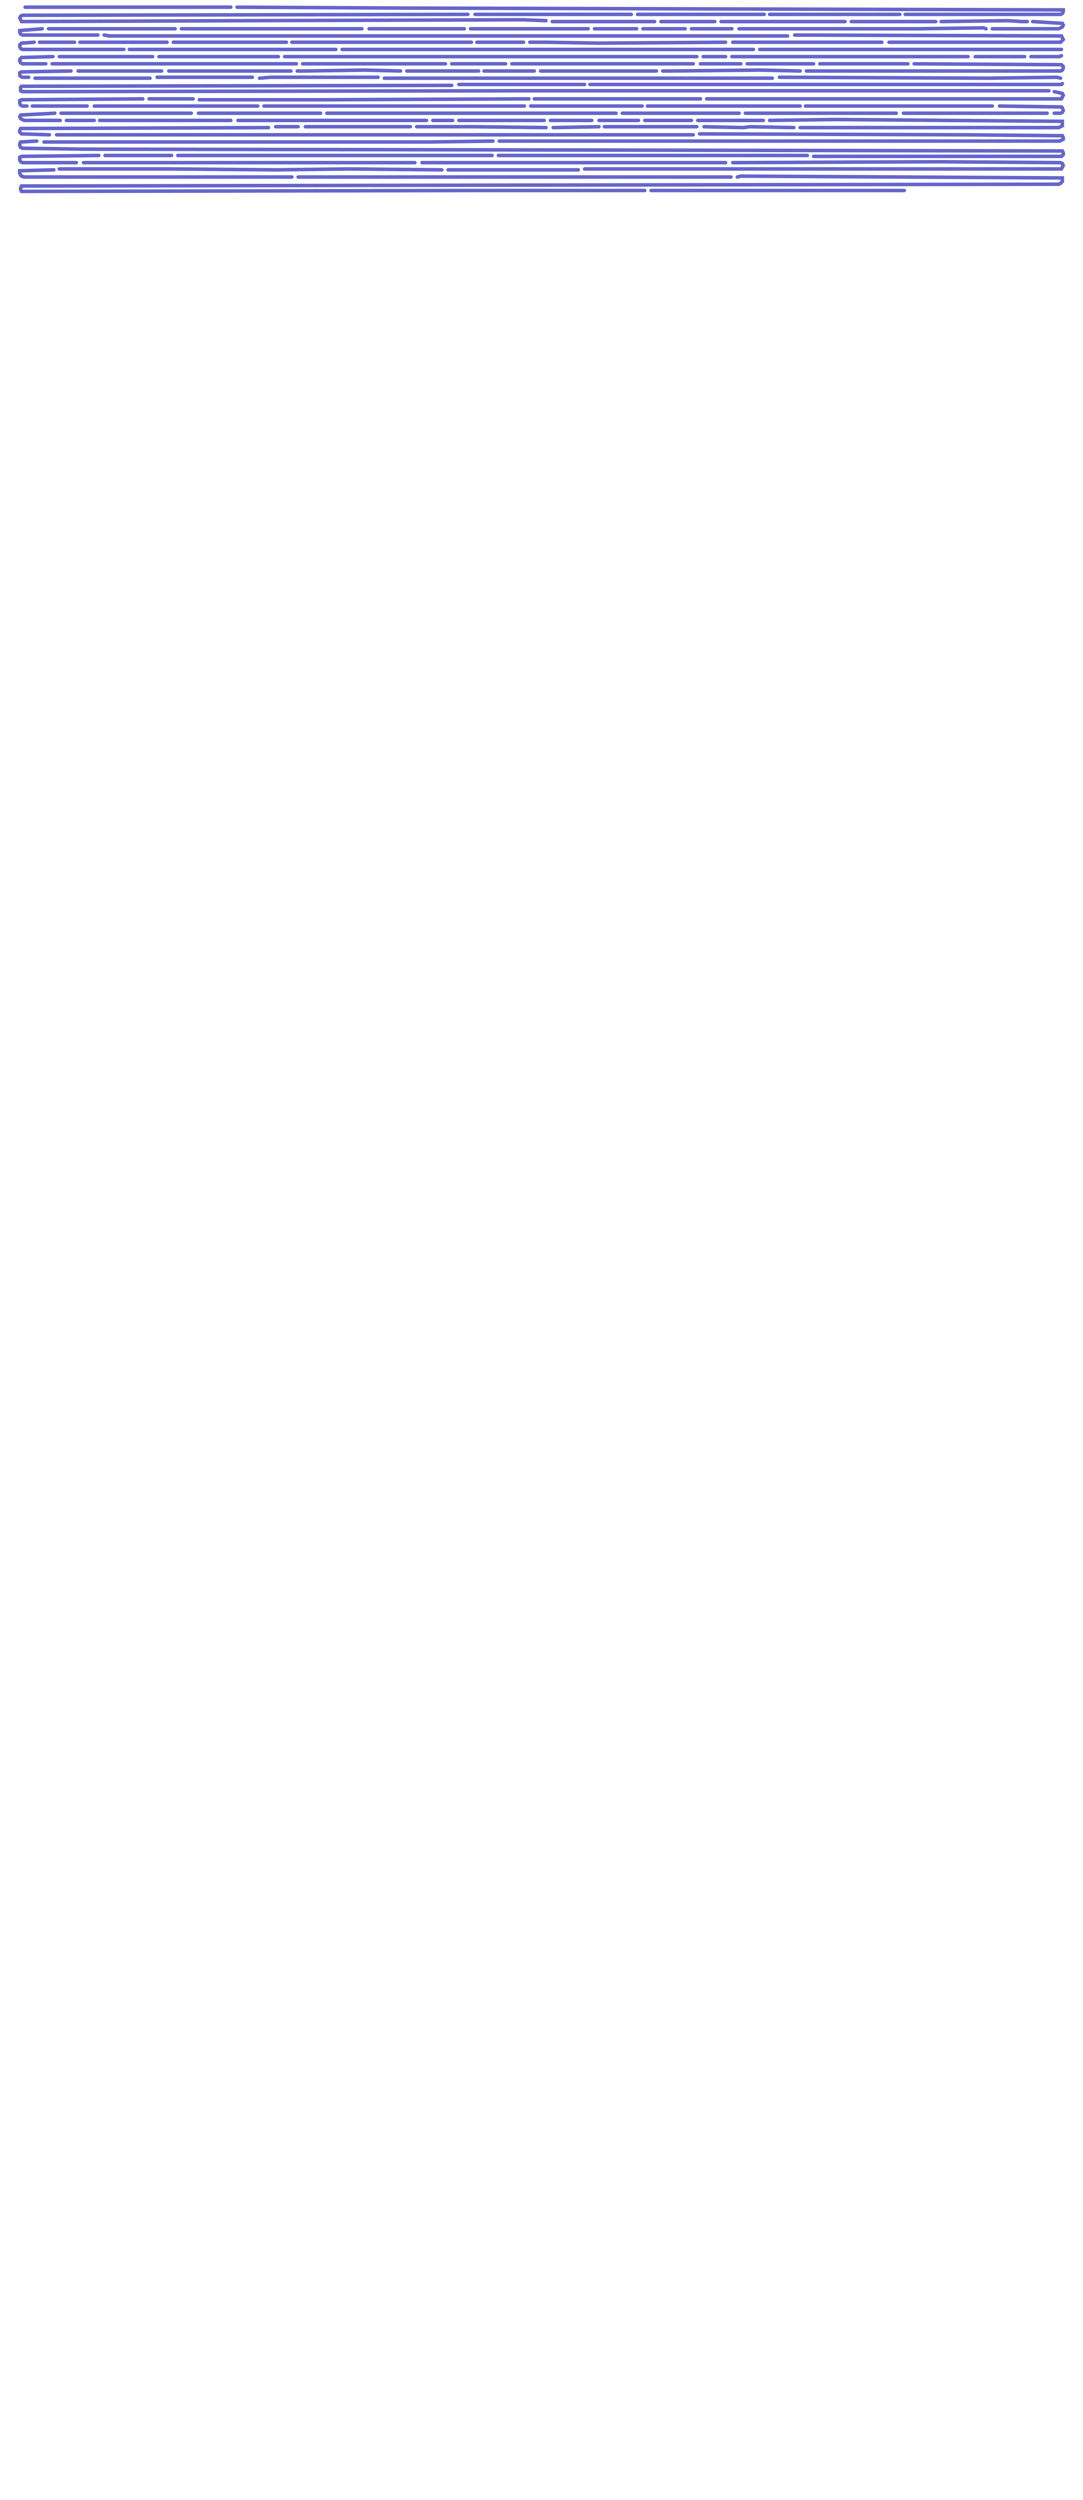 <?xml version="1.0" encoding="UTF-8" standalone="no"?>
<svg width="603px" height="1391px"  viewport="0 0 603 1391" version="1.1" xmlns="http://www.w3.org/2000/svg" xmlns:xlink="http://www.w3.org/1999/xlink">
<path id="1" stroke-linecap="round" stroke="#6566CC" stroke-width="1.973" fill="none" moovel_neighborhood="Southwest" moovel_area="840.14" moovel_cumulative_area="840.14" moovel_length="193.12" d="M14,4 L128.5,4 " />
<path id="2" stroke-linecap="round" stroke="#6566CC" stroke-width="1.973" fill="none" moovel_neighborhood="Southwest" moovel_area="4001.86" moovel_cumulative_area="4842.00" moovel_length="919.90" d="M132,4 L227,4.5 L592,5.5 L592,6.5 L591.5,7.5 L590.5,8 L504,8 " />
<path id="3" stroke-linecap="round" stroke="#6566CC" stroke-width="1.973" fill="none" moovel_neighborhood="Southwest" moovel_area="532.57" moovel_cumulative_area="5374.57" moovel_length="122.42" d="M501,8 L428.5,8 " />
<path id="4" stroke-linecap="round" stroke="#6566CC" stroke-width="1.973" fill="none" moovel_neighborhood="Southwest" moovel_area="518.57" moovel_cumulative_area="5893.14" moovel_length="119.20" d="M425.5,8 L355,8 " />
<path id="5" stroke-linecap="round" stroke="#6566CC" stroke-width="1.973" fill="none" moovel_neighborhood="Southeast" moovel_area="642.63" moovel_cumulative_area="6535.77" moovel_length="147.72" d="M351.5,8 L264.5,8 " />
<path id="6" stroke-linecap="round" stroke="#6566CC" stroke-width="1.973" fill="none" moovel_neighborhood="Southeast" moovel_area="3967.50" moovel_cumulative_area="10503.27" moovel_length="912.00" d="M260.5,8 L12.5,8.5 L11.5,9 L11,10 L11.5,11 L12,12 L138.5,11.5 L291,11 L304,11.5 " />
<path id="7" stroke-linecap="round" stroke="#6566CC" stroke-width="1.973" fill="none" moovel_neighborhood="Southeast" moovel_area="421.01" moovel_cumulative_area="10924.28" moovel_length="96.78" d="M307.5,12 L364.5,12 " />
<path id="8" stroke-linecap="round" stroke="#6566CC" stroke-width="1.973" fill="none" moovel_neighborhood="Southeast" moovel_area="227.91" moovel_cumulative_area="11152.19" moovel_length="52.39" d="M368,12 L398,12 " />
<path id="9" stroke-linecap="round" stroke="#6566CC" stroke-width="1.973" fill="none" moovel_neighborhood="Southeast" moovel_area="509.95" moovel_cumulative_area="11662.14" moovel_length="117.22" d="M401.5,12 L470.5,12 " />
<path id="10" stroke-linecap="round" stroke="#6566CC" stroke-width="1.973" fill="none" moovel_neighborhood="Southeast" moovel_area="350.86" moovel_cumulative_area="12013.00" moovel_length="80.65" d="M474,12 L521,12 " />
<path id="11" stroke-linecap="round" stroke="#6566CC" stroke-width="1.973" fill="none" moovel_neighborhood="Southeast" moovel_area="355.71" moovel_cumulative_area="12368.71" moovel_length="81.77" d="M524,12 L561,11.5 L569,12 L572,12 " />
<path id="12" stroke-linecap="round" stroke="#6566CC" stroke-width="1.973" fill="none" moovel_neighborhood="Southeast" moovel_area="433.10" moovel_cumulative_area="12801.81" moovel_length="99.56" d="M575,12 L591.5,13 L592,14 L591.5,15 L590.5,15.5 L589.5,16 L552.5,16 " />
<path id="13" stroke-linecap="round" stroke="#6566CC" stroke-width="1.973" fill="none" moovel_neighborhood="Southeast" moovel_area="1005.77" moovel_cumulative_area="13807.58" moovel_length="231.19" d="M549,16 L547.5,15.5 L511.5,16 L411.5,16 " />
<path id="14" stroke-linecap="round" stroke="#6566CC" stroke-width="1.973" fill="none" moovel_neighborhood="Central" moovel_area="171.70" moovel_cumulative_area="13979.28" moovel_length="39.47" d="M407.5,16 L385,16 " />
<path id="15" stroke-linecap="round" stroke="#6566CC" stroke-width="1.973" fill="none" moovel_neighborhood="Central" moovel_area="177.46" moovel_cumulative_area="14156.74" moovel_length="40.79" d="M381.5,16 L358,16 " />
<path id="16" stroke-linecap="round" stroke="#6566CC" stroke-width="1.973" fill="none" moovel_neighborhood="Central" moovel_area="177.92" moovel_cumulative_area="14334.66" moovel_length="40.90" d="M354.5,16 L331,16 " />
<path id="17" stroke-linecap="round" stroke="#6566CC" stroke-width="1.973" fill="none" moovel_neighborhood="Central" moovel_area="482.14" moovel_cumulative_area="14816.80" moovel_length="110.83" d="M327.5,16 L262,16 " />
<path id="18" stroke-linecap="round" stroke="#6566CC" stroke-width="1.973" fill="none" moovel_neighborhood="Central" moovel_area="393.49" moovel_cumulative_area="15210.29" moovel_length="90.45" d="M258.5,16 L205.5,16 " />
<path id="19" stroke-linecap="round" stroke="#6566CC" stroke-width="1.973" fill="none" moovel_neighborhood="Central" moovel_area="739.38" moovel_cumulative_area="15949.67" moovel_length="169.96" d="M201.5,16 L101,16 " />
<path id="20" stroke-linecap="round" stroke="#6566CC" stroke-width="1.973" fill="none" moovel_neighborhood="Central" moovel_area="522.05" moovel_cumulative_area="16471.72" moovel_length="120.00" d="M97.5,16 L27,16 " />
<path id="21" stroke-linecap="round" stroke="#6566CC" stroke-width="1.973" fill="none" moovel_neighborhood="Central" moovel_area="430.56" moovel_cumulative_area="16902.28" moovel_length="98.97" d="M23.5,16 L11,17 L11,18 L11.5,19 L12.5,19.5 L54.5,19.5 " />
<path id="22" stroke-linecap="round" stroke="#6566CC" stroke-width="1.973" fill="none" moovel_neighborhood="Central" moovel_area="2772.95" moovel_cumulative_area="19675.23" moovel_length="637.41" d="M58,19.5 L61,20 L438.5,20 " />
<path id="23" stroke-linecap="round" stroke="#6566CC" stroke-width="1.973" fill="none" moovel_neighborhood="Central" moovel_area="1815.87" moovel_cumulative_area="21491.10" moovel_length="417.41" d="M442.5,19.5 L591,20 L591.5,21 L592,22 L591,23 L590.5,23.5 L495,23.5 " />
<path id="24" stroke-linecap="round" stroke="#6566CC" stroke-width="1.973" fill="none" moovel_neighborhood="Central" moovel_area="612.15" moovel_cumulative_area="22103.25" moovel_length="140.71" d="M491,23.5 L408,23.5 " />
<path id="25" stroke-linecap="round" stroke="#6566CC" stroke-width="1.973" fill="none" moovel_neighborhood="Central" moovel_area="802.71" moovel_cumulative_area="22905.96" moovel_length="184.52" d="M404,23.5 L333.5,24 L304,23.5 L295,23.5 " />
<path id="26" stroke-linecap="round" stroke="#6566CC" stroke-width="1.973" fill="none" moovel_neighborhood="Central" moovel_area="196.38" moovel_cumulative_area="23102.34" moovel_length="45.14" d="M291.5,23.5 L265.5,23.5 " />
<path id="27" stroke-linecap="round" stroke="#6566CC" stroke-width="1.973" fill="none" moovel_neighborhood="Central" moovel_area="732.63" moovel_cumulative_area="23834.97" moovel_length="168.41" d="M262.5,23.5 L162.5,23.5 " />
<path id="28" stroke-linecap="round" stroke="#6566CC" stroke-width="1.973" fill="none" moovel_neighborhood="Central" moovel_area="464.34" moovel_cumulative_area="24299.31" moovel_length="106.74" d="M159.5,23.5 L96.5,23.5 " />
<path id="29" stroke-linecap="round" stroke="#6566CC" stroke-width="1.973" fill="none" moovel_neighborhood="Central" moovel_area="360.04" moovel_cumulative_area="24659.35" moovel_length="82.76" d="M93,23.5 L44.5,23.5 " />
<path id="30" stroke-linecap="round" stroke="#6566CC" stroke-width="1.973" fill="none" moovel_neighborhood="Central" moovel_area="150.15" moovel_cumulative_area="24809.50" moovel_length="34.52" d="M41.5,23.5 L22,23.5 " />
<path id="31" stroke-linecap="round" stroke="#6566CC" stroke-width="1.973" fill="none" moovel_neighborhood="Central" moovel_area="500.77" moovel_cumulative_area="25310.27" moovel_length="115.11" d="M19,23.5 L12,24 L11,25 L11,26 L11.5,27 L12.5,27.5 L69,27.5 " />
<path id="32" stroke-linecap="round" stroke="#6566CC" stroke-width="1.973" fill="none" moovel_neighborhood="Central" moovel_area="843.88" moovel_cumulative_area="26154.15" moovel_length="193.98" d="M72,27.5 L187,27.5 " />
<path id="33" stroke-linecap="round" stroke="#6566CC" stroke-width="1.973" fill="none" moovel_neighborhood="Central" moovel_area="1670.95" moovel_cumulative_area="27825.10" moovel_length="384.10" d="M190.5,27.5 L419.5,27.5 " />
<path id="34" stroke-linecap="round" stroke="#6566CC" stroke-width="1.973" fill="none" moovel_neighborhood="Central" moovel_area="1227.86" moovel_cumulative_area="29052.96" moovel_length="282.25" d="M423,27.5 L591,27.5 " />
<path id="35" stroke-linecap="round" stroke="#6566CC" stroke-width="1.973" fill="none" moovel_neighborhood="Central" moovel_area="133.70" moovel_cumulative_area="29186.66" moovel_length="30.73" d="M591,31 L590,31.5 L574,31.5 " />
<path id="36" stroke-linecap="round" stroke="#6566CC" stroke-width="1.973" fill="none" moovel_neighborhood="Central" moovel_area="206.02" moovel_cumulative_area="29392.68" moovel_length="47.36" d="M570.5,31.5 L543,31.5 " />
<path id="37" stroke-linecap="round" stroke="#6566CC" stroke-width="1.973" fill="none" moovel_neighborhood="Central" moovel_area="963.42" moovel_cumulative_area="30356.10" moovel_length="221.46" d="M539,31.5 L407.5,31.5 " />
<path id="38" stroke-linecap="round" stroke="#6566CC" stroke-width="1.973" fill="none" moovel_neighborhood="Central" moovel_area="97.85" moovel_cumulative_area="30453.95" moovel_length="22.49" d="M404,31.5 L391.5,31.5 " />
<path id="39" stroke-linecap="round" stroke="#6566CC" stroke-width="1.973" fill="none" moovel_neighborhood="Central" moovel_area="1673.80" moovel_cumulative_area="32127.75" moovel_length="384.75" d="M388,31.5 L158.5,31.5 " />
<path id="40" stroke-linecap="round" stroke="#6566CC" stroke-width="1.973" fill="none" moovel_neighborhood="Central" moovel_area="490.00" moovel_cumulative_area="32617.75" moovel_length="112.63" d="M155,31.5 L88.5,31.5 " />
<path id="41" stroke-linecap="round" stroke="#6566CC" stroke-width="1.973" fill="none" moovel_neighborhood="Central" moovel_area="382.99" moovel_cumulative_area="33000.74" moovel_length="88.04" d="M85,31.5 L33,31.5 " />
<path id="42" stroke-linecap="round" stroke="#6566CC" stroke-width="1.973" fill="none" moovel_neighborhood="Central" moovel_area="265.55" moovel_cumulative_area="33266.29" moovel_length="61.04" d="M29.5,31.5 L12,32 L11,33 L11,34 L11.5,35 L12.5,35.5 L25.5,35.5 " />
<path id="43" stroke-linecap="round" stroke="#6566CC" stroke-width="1.973" fill="none" moovel_neighborhood="Central" moovel_area="996.84" moovel_cumulative_area="34263.13" moovel_length="229.14" d="M29,35.5 L165,35.5 " />
<path id="44" stroke-linecap="round" stroke="#6566CC" stroke-width="1.973" fill="none" moovel_neighborhood="Central" moovel_area="585.77" moovel_cumulative_area="34848.90" moovel_length="134.65" d="M168.5,35.5 L248,35.5 " />
<path id="45" stroke-linecap="round" stroke="#6566CC" stroke-width="1.973" fill="none" moovel_neighborhood="Central" moovel_area="226.80" moovel_cumulative_area="35075.70" moovel_length="52.13" d="M251.5,35.5 L281.5,35.5 " />
<path id="46" stroke-linecap="round" stroke="#6566CC" stroke-width="1.973" fill="none" moovel_neighborhood="Central" moovel_area="742.30" moovel_cumulative_area="35818.00" moovel_length="170.63" d="M285,35.5 L386,35.5 " />
<path id="47" stroke-linecap="round" stroke="#6566CC" stroke-width="1.973" fill="none" moovel_neighborhood="Central" moovel_area="174.20" moovel_cumulative_area="35992.20" moovel_length="40.04" d="M390,35.5 L412.5,35.5 " />
<path id="48" stroke-linecap="round" stroke="#6566CC" stroke-width="1.973" fill="none" moovel_neighborhood="Central" moovel_area="274.33" moovel_cumulative_area="36266.53" moovel_length="63.06" d="M416,35.5 L453,35.5 " />
<path id="49" stroke-linecap="round" stroke="#6566CC" stroke-width="1.973" fill="none" moovel_neighborhood="Central" moovel_area="365.94" moovel_cumulative_area="36632.47" moovel_length="84.12" d="M456.5,35.5 L505.5,35.5 " />
<path id="50" stroke-linecap="round" stroke="#6566CC" stroke-width="1.973" fill="none" moovel_neighborhood="Central" moovel_area="1665.05" moovel_cumulative_area="38297.52" moovel_length="382.74" d="M509,35.5 L591,36 L592,37 L592,38 L591.5,39 L590.5,39.5 L449,39.5 " />
<path id="51" stroke-linecap="round" stroke="#6566CC" stroke-width="1.973" fill="none" moovel_neighborhood="Central" moovel_area="565.07" moovel_cumulative_area="38862.59" moovel_length="129.89" d="M445.5,39.5 L423,39 L373.5,39.5 L369,39.5 " />
<path id="52" stroke-linecap="round" stroke="#6566CC" stroke-width="1.973" fill="none" moovel_neighborhood="Central" moovel_area="473.60" moovel_cumulative_area="39336.19" moovel_length="108.87" d="M365.5,39.5 L301,39.5 " />
<path id="53" stroke-linecap="round" stroke="#6566CC" stroke-width="1.973" fill="none" moovel_neighborhood="Central" moovel_area="210.88" moovel_cumulative_area="39547.07" moovel_length="48.48" d="M297.5,39.5 L269.5,39.5 " />
<path id="54" stroke-linecap="round" stroke="#6566CC" stroke-width="1.973" fill="none" moovel_neighborhood="Central" moovel_area="300.51" moovel_cumulative_area="39847.58" moovel_length="69.08" d="M266.5,39.5 L226.5,39.5 " />
<path id="55" stroke-linecap="round" stroke="#6566CC" stroke-width="1.973" fill="none" moovel_neighborhood="Central" moovel_area="422.96" moovel_cumulative_area="40270.54" moovel_length="97.22" d="M223,39.5 L203,39 L169.5,39.5 L165.5,39.5 " />
<path id="56" stroke-linecap="round" stroke="#6566CC" stroke-width="1.973" fill="none" moovel_neighborhood="Central" moovel_area="500.66" moovel_cumulative_area="40771.20" moovel_length="115.09" d="M162,39.5 L94,39.5 " />
<path id="57" stroke-linecap="round" stroke="#6566CC" stroke-width="1.973" fill="none" moovel_neighborhood="Central" moovel_area="346.32" moovel_cumulative_area="41117.52" moovel_length="79.61" d="M90,39.5 L43.5,39.5 " />
<path id="58" stroke-linecap="round" stroke="#6566CC" stroke-width="1.973" fill="none" moovel_neighborhood="Central" moovel_area="270.14" moovel_cumulative_area="41387.66" moovel_length="62.10" d="M39.5,39.5 L12,40 L11,40.5 L11,42 L11.5,42.5 L12.5,43 L16,43 " />
<path id="59" stroke-linecap="round" stroke="#6566CC" stroke-width="1.973" fill="none" moovel_neighborhood="Central" moovel_area="472.57" moovel_cumulative_area="41860.23" moovel_length="108.63" d="M19.5,43.5 L83.5,43.5 " />
<path id="60" stroke-linecap="round" stroke="#6566CC" stroke-width="1.973" fill="none" moovel_neighborhood="Central" moovel_area="397.07" moovel_cumulative_area="42257.30" moovel_length="91.27" d="M87.5,43 L140.5,43 " />
<path id="61" stroke-linecap="round" stroke="#6566CC" stroke-width="1.973" fill="none" moovel_neighborhood="Central" moovel_area="485.05" moovel_cumulative_area="42742.35" moovel_length="111.50" d="M144.5,43.5 L150.5,43 L210.5,43 " />
<path id="62" stroke-linecap="round" stroke="#6566CC" stroke-width="1.973" fill="none" moovel_neighborhood="Central" moovel_area="1576.25" moovel_cumulative_area="44318.60" moovel_length="362.33" d="M214,43.5 L430,43.5 " />
<path id="63" stroke-linecap="round" stroke="#6566CC" stroke-width="1.973" fill="none" moovel_neighborhood="Central" moovel_area="1147.52" moovel_cumulative_area="45466.12" moovel_length="263.78" d="M434,43 L550,43.5 L588.5,43 L590.5,43.5 " />
<path id="64" stroke-linecap="round" stroke="#6566CC" stroke-width="1.973" fill="none" moovel_neighborhood="Central" moovel_area="1919.30" moovel_cumulative_area="47385.42" moovel_length="441.19" d="M591.5,46.5 L591,47 L328.5,47 " />
<path id="65" stroke-linecap="round" stroke="#6566CC" stroke-width="1.973" fill="none" moovel_neighborhood="Central" moovel_area="517.51" moovel_cumulative_area="47902.93" moovel_length="118.96" d="M325.5,47 L255.5,47 " />
<path id="66" stroke-linecap="round" stroke="#6566CC" stroke-width="1.973" fill="none" moovel_name="North South Line (NS)" moovel_neighborhood="Central" moovel_area="5933.80" moovel_cumulative_area="53836.73" moovel_length="1363.99" d="M251.5,47.5 L12,48 L11.5,48.5 L11.5,49.5 L11.5,50.5 L12.5,51 L291,50.5 L584,50.5 " />
<path id="67" stroke-linecap="round" stroke="#6566CC" stroke-width="1.973" fill="none" moovel_neighborhood="Central" moovel_area="1501.95" moovel_cumulative_area="55338.68" moovel_length="345.25" d="M587,51 L591.5,52 L592,53 L591.5,54 L591,55 L393.5,55 " />
<path id="68" stroke-linecap="round" stroke="#6566CC" stroke-width="1.973" fill="none" moovel_neighborhood="Central" moovel_area="680.27" moovel_cumulative_area="56018.95" moovel_length="156.37" d="M390,55 L297.5,55 " />
<path id="69" stroke-linecap="round" stroke="#6566CC" stroke-width="1.973" fill="none" moovel_neighborhood="Central" moovel_area="1339.66" moovel_cumulative_area="57358.61" moovel_length="307.94" d="M294.5,55 L181,55.5 L111,55.5 " />
<path id="70" stroke-linecap="round" stroke="#6566CC" stroke-width="1.973" fill="none" moovel_neighborhood="Central" moovel_area="187.16" moovel_cumulative_area="57545.77" moovel_length="43.02" d="M107.5,55 L83,55 " />
<path id="71" stroke-linecap="round" stroke="#6566CC" stroke-width="1.973" fill="none" moovel_neighborhood="Central" moovel_area="549.39" moovel_cumulative_area="58095.16" moovel_length="126.29" d="M79.5,55 L12,55.5 L11,56 L11,57.5 L11.5,58.5 L12.5,59 L15,59 " />
<path id="72" stroke-linecap="round" stroke="#6566CC" stroke-width="1.973" fill="none" moovel_neighborhood="Central" moovel_area="229.88" moovel_cumulative_area="58325.04" moovel_length="52.84" d="M18,59 L48.5,59 " />
<path id="73" stroke-linecap="round" stroke="#6566CC" stroke-width="1.973" fill="none" moovel_neighborhood="Central" moovel_area="670.41" moovel_cumulative_area="58995.45" moovel_length="154.11" d="M52.5,59 L143.5,59 " />
<path id="74" stroke-linecap="round" stroke="#6566CC" stroke-width="1.973" fill="none" moovel_neighborhood="Central" moovel_area="1062.42" moovel_cumulative_area="60057.87" moovel_length="244.22" d="M147,59 L292,59 " />
<path id="75" stroke-linecap="round" stroke="#6566CC" stroke-width="1.973" fill="none" moovel_neighborhood="Central" moovel_area="460.60" moovel_cumulative_area="60518.47" moovel_length="105.88" d="M295.5,59 L357.5,59 " />
<path id="76" stroke-linecap="round" stroke="#6566CC" stroke-width="1.973" fill="none" moovel_neighborhood="Central" moovel_area="623.90" moovel_cumulative_area="61142.37" moovel_length="143.42" d="M360.5,59 L445.5,59 " />
<path id="77" stroke-linecap="round" stroke="#6566CC" stroke-width="1.973" fill="none" moovel_neighborhood="Central" moovel_area="763.98" moovel_cumulative_area="61906.35" moovel_length="175.62" d="M448.5,59 L552.5,59 " />
<path id="78" stroke-linecap="round" stroke="#6566CC" stroke-width="1.973" fill="none" moovel_neighborhood="Central" moovel_area="320.57" moovel_cumulative_area="62226.92" moovel_length="73.69" d="M556.5,59 L591,59.5 L591.5,60 L592,61.5 L591.5,62.5 L590.5,63 L587,63 " />
<path id="79" stroke-linecap="round" stroke="#6566CC" stroke-width="1.973" fill="none" moovel_neighborhood="Central" moovel_area="591.44" moovel_cumulative_area="62818.36" moovel_length="135.95" d="M583,63 L503,63 " />
<path id="80" stroke-linecap="round" stroke="#6566CC" stroke-width="1.973" fill="none" moovel_neighborhood="Central" moovel_area="618.75" moovel_cumulative_area="63437.11" moovel_length="142.23" d="M499,63 L415,63 " />
<path id="81" stroke-linecap="round" stroke="#6566CC" stroke-width="1.973" fill="none" moovel_neighborhood="Central" moovel_area="479.16" moovel_cumulative_area="63916.27" moovel_length="110.14" d="M411.5,63 L346.5,63 " />
<path id="82" stroke-linecap="round" stroke="#6566CC" stroke-width="1.973" fill="none" moovel_name="North South Line (NS)" moovel_neighborhood="Central" moovel_area="1178.30" moovel_cumulative_area="65094.57" moovel_length="270.85" d="M343,63 L182,63 " />
<path id="83" stroke-linecap="round" stroke="#6566CC" stroke-width="1.973" fill="none" moovel_neighborhood="Central" moovel_area="503.10" moovel_cumulative_area="65597.67" moovel_length="115.65" d="M178.5,63 L110.5,63 " />
<path id="84" stroke-linecap="round" stroke="#6566CC" stroke-width="1.973" fill="none" moovel_neighborhood="Central" moovel_area="534.69" moovel_cumulative_area="66132.36" moovel_length="122.91" d="M106.5,63 L34,63 " />
<path id="85" stroke-linecap="round" stroke="#6566CC" stroke-width="1.973" fill="none" moovel_neighborhood="Central" moovel_area="329.56" moovel_cumulative_area="66461.92" moovel_length="75.76" d="M30.5,63 L11.5,64 L11,65 L11.5,66 L12.5,66.5 L13.5,67 L33.5,67 " />
<path id="86" stroke-linecap="round" stroke="#6566CC" stroke-width="1.973" fill="none" moovel_neighborhood="Central" moovel_area="119.33" moovel_cumulative_area="66581.25" moovel_length="27.43" d="M37,67 L52.5,67 " />
<path id="87" stroke-linecap="round" stroke="#6566CC" stroke-width="1.973" fill="none" moovel_neighborhood="Central" moovel_area="538.16" moovel_cumulative_area="67119.41" moovel_length="123.71" d="M55.5,67 L128.5,67 " />
<path id="88" stroke-linecap="round" stroke="#6566CC" stroke-width="1.973" fill="none" moovel_neighborhood="Central" moovel_area="773.85" moovel_cumulative_area="67893.26" moovel_length="177.88" d="M132.5,67 L237.5,67 " />
<path id="89" stroke-linecap="round" stroke="#6566CC" stroke-width="1.973" fill="none" moovel_neighborhood="Central" moovel_area="88.27" moovel_cumulative_area="67981.53" moovel_length="20.29" d="M241,67 L252,67 " />
<path id="90" stroke-linecap="round" stroke="#6566CC" stroke-width="1.973" fill="none" moovel_neighborhood="Central" moovel_area="353.48" moovel_cumulative_area="68335.01" moovel_length="81.25" d="M255.5,67 L303,67 " />
<path id="91" stroke-linecap="round" stroke="#6566CC" stroke-width="1.973" fill="none" moovel_neighborhood="Central" moovel_area="177.84" moovel_cumulative_area="68512.85" moovel_length="40.88" d="M306.5,67 L329.5,67 " />
<path id="92" stroke-linecap="round" stroke="#6566CC" stroke-width="1.973" fill="none" moovel_neighborhood="Central" moovel_area="170.84" moovel_cumulative_area="68683.69" moovel_length="39.27" d="M333.5,67 L355.5,67 " />
<path id="93" stroke-linecap="round" stroke="#6566CC" stroke-width="1.973" fill="none" moovel_neighborhood="Central" moovel_area="197.12" moovel_cumulative_area="68880.81" moovel_length="45.31" d="M359,67 L385,67 " />
<path id="94" stroke-linecap="round" stroke="#6566CC" stroke-width="1.973" fill="none" moovel_neighborhood="Central" moovel_area="274.60" moovel_cumulative_area="69155.41" moovel_length="63.12" d="M388.5,67 L425,67 " />
<path id="95" stroke-linecap="round" stroke="#6566CC" stroke-width="1.973" fill="none" moovel_neighborhood="Central" moovel_area="2275.34" moovel_cumulative_area="71430.75" moovel_length="523.03" d="M428.5,67 L465,66.5 L591.5,67.5 L591.5,68.5 L591.5,70 L590.5,70.5 L589.5,71 L445.5,71 " />
<path id="96" stroke-linecap="round" stroke="#6566CC" stroke-width="1.973" fill="none" moovel_neighborhood="Central" moovel_area="374.05" moovel_cumulative_area="71804.80" moovel_length="85.98" d="M442,71 L417.5,70.5 L414,71 L392,70.5 " />
<path id="97" stroke-linecap="round" stroke="#6566CC" stroke-width="1.973" fill="none" moovel_neighborhood="Central" moovel_area="384.98" moovel_cumulative_area="72189.78" moovel_length="88.49" d="M388,70.5 L336.5,70.5 " />
<path id="98" stroke-linecap="round" stroke="#6566CC" stroke-width="1.973" fill="none" moovel_neighborhood="Central" moovel_area="191.77" moovel_cumulative_area="72381.55" moovel_length="44.08" d="M333.5,70.5 L308,71 " />
<path id="99" stroke-linecap="round" stroke="#6566CC" stroke-width="1.973" fill="none" moovel_neighborhood="Central" moovel_area="528.88" moovel_cumulative_area="72910.43" moovel_length="121.57" d="M304,71 L264,70.5 L232,70.5 " />
<path id="100" stroke-linecap="round" stroke="#6566CC" stroke-width="1.973" fill="none" moovel_neighborhood="Central" moovel_area="433.73" moovel_cumulative_area="73344.16" moovel_length="99.70" d="M228.5,70.5 L170,70.5 " />
<path id="101" stroke-linecap="round" stroke="#6566CC" stroke-width="1.973" fill="none" moovel_neighborhood="Central" moovel_area="101.39" moovel_cumulative_area="73445.55" moovel_length="23.31" d="M166,70.5 L153.5,70.5 " />
<path id="102" stroke-linecap="round" stroke="#6566CC" stroke-width="1.973" fill="none" moovel_neighborhood="Southwest" moovel_area="1149.73" moovel_cumulative_area="74595.28" moovel_length="264.29" d="M149.5,71 L11.5,71.5 L11,72.5 L11,73.5 L12,74.5 L27.5,75 " />
<path id="103" stroke-linecap="round" stroke="#6566CC" stroke-width="1.973" fill="none" moovel_neighborhood="Southwest" moovel_area="2583.69" moovel_cumulative_area="77178.97" moovel_length="593.91" d="M31.5,75 L386,75 " />
<path id="104" stroke-linecap="round" stroke="#6566CC" stroke-width="1.973" fill="none" moovel_neighborhood="Southwest" moovel_area="3775.83" moovel_cumulative_area="80954.80" moovel_length="867.94" d="M389.5,74.5 L537,75 L591.5,75.5 L592,76.5 L592,77.5 L591,78 L590,78.5 L278,78.5 " />
<path id="105" stroke-linecap="round" stroke="#6566CC" stroke-width="1.973" fill="none" moovel_neighborhood="Southeast" moovel_area="1825.94" moovel_cumulative_area="82780.74" moovel_length="419.72" d="M274.5,78.5 L238.5,79 L24.5,79 " />
<path id="106" stroke-linecap="round" stroke="#6566CC" stroke-width="1.973" fill="none" moovel_name="MRT East West Line (EW) Changi Airport Line" moovel_neighborhood="Southeast" moovel_area="5338.15" moovel_cumulative_area="88118.89" moovel_length="1227.07" d="M20.5,78.5 L11.5,79 L11,80 L11,81 L11.5,82 L12.5,82.5 L47.5,83 L341,83.5 L591.5,84 L592,85 L592,86 L591,87 L453,87 " />
<path id="107" stroke-linecap="round" stroke="#6566CC" stroke-width="1.973" fill="none" moovel_neighborhood="Southeast" moovel_area="1258.68" moovel_cumulative_area="89377.57" moovel_length="289.33" d="M449.5,86.5 L277.5,86.5 " />
<path id="108" stroke-linecap="round" stroke="#6566CC" stroke-width="1.973" fill="none" moovel_neighborhood="Southeast" moovel_area="1277.63" moovel_cumulative_area="90655.20" moovel_length="293.69" d="M274,86.5 L99,86.5 " />
<path id="109" stroke-linecap="round" stroke="#6566CC" stroke-width="1.973" fill="none" moovel_neighborhood="Southeast" moovel_area="277.99" moovel_cumulative_area="90933.19" moovel_length="63.90" d="M95.5,86.5 L58.5,86.5 " />
<path id="110" stroke-linecap="round" stroke="#6566CC" stroke-width="1.973" fill="none" moovel_neighborhood="Southeast" moovel_area="572.99" moovel_cumulative_area="91506.18" moovel_length="131.71" d="M55,86.5 L12,87 L11,87.5 L11,89 L11.5,90 L12.5,90.5 L42.5,90.5 " />
<path id="111" stroke-linecap="round" stroke="#6566CC" stroke-width="1.973" fill="none" moovel_neighborhood="Southeast" moovel_area="1351.54" moovel_cumulative_area="92857.72" moovel_length="310.68" d="M46.5,90.5 L231,90.5 " />
<path id="112" stroke-linecap="round" stroke="#6566CC" stroke-width="1.973" fill="none" moovel_neighborhood="Southeast" moovel_area="1238.13" moovel_cumulative_area="94095.85" moovel_length="284.61" d="M235,90.5 L404,90.5 " />
<path id="113" stroke-linecap="round" stroke="#6566CC" stroke-width="1.973" fill="none" moovel_neighborhood="Southeast" moovel_area="3295.92" moovel_cumulative_area="97391.77" moovel_length="757.63" d="M408,90.5 L522,90 L590.5,90.5 L591.5,91 L592,92 L591.5,93 L591,94 L325.5,94 " />
<path id="114" stroke-linecap="round" stroke="#6566CC" stroke-width="1.973" fill="none" moovel_neighborhood="Southeast" moovel_area="534.45" moovel_cumulative_area="97926.22" moovel_length="122.85" d="M322,94.5 L249.5,94.5 " />
<path id="115" stroke-linecap="round" stroke="#6566CC" stroke-width="1.973" fill="none" moovel_neighborhood="Southeast" moovel_area="1553.90" moovel_cumulative_area="99480.12" moovel_length="357.19" d="M246,94.5 L194,94 L153.5,94.5 L95,94 L33,94 " />
<path id="116" stroke-linecap="round" stroke="#6566CC" stroke-width="1.973" fill="none" moovel_neighborhood="Southeast" moovel_area="1263.49" moovel_cumulative_area="100743.61" moovel_length="290.44" d="M30,94.5 L11,95 L11,96.5 L11.5,97.5 L12,98 L13.5,98.5 L162.5,98.5 " />
<path id="117" stroke-linecap="round" stroke="#6566CC" stroke-width="1.973" fill="none" moovel_neighborhood="Southeast" moovel_area="1759.40" moovel_cumulative_area="102503.01" moovel_length="404.43" d="M166,98.5 L407,98.5 " />
<path id="118" stroke-linecap="round" stroke="#6566CC" stroke-width="1.973" fill="none" moovel_neighborhood="Central" moovel_area="8107.18" moovel_cumulative_area="110610.19" moovel_length="1863.58" d="M410.5,98.5 L412.5,98 L591.5,99 L591.5,100 L591.5,101 L590.5,102 L589.5,102.5 L291,103 L12,103.5 L11.5,104.5 L11.5,105.5 L12,106.5 L261.5,106 L359,106 " />
<path id="119" stroke-linecap="round" stroke="#6566CC" stroke-width="1.973" fill="none" moovel_name="Bukit Panjang LRT Depot" moovel_neighborhood="Southwest" moovel_area="383.51" moovel_cumulative_area="110993.70" moovel_length="237.77" d="M362.5,106 L503.5,106 " />
</svg>
